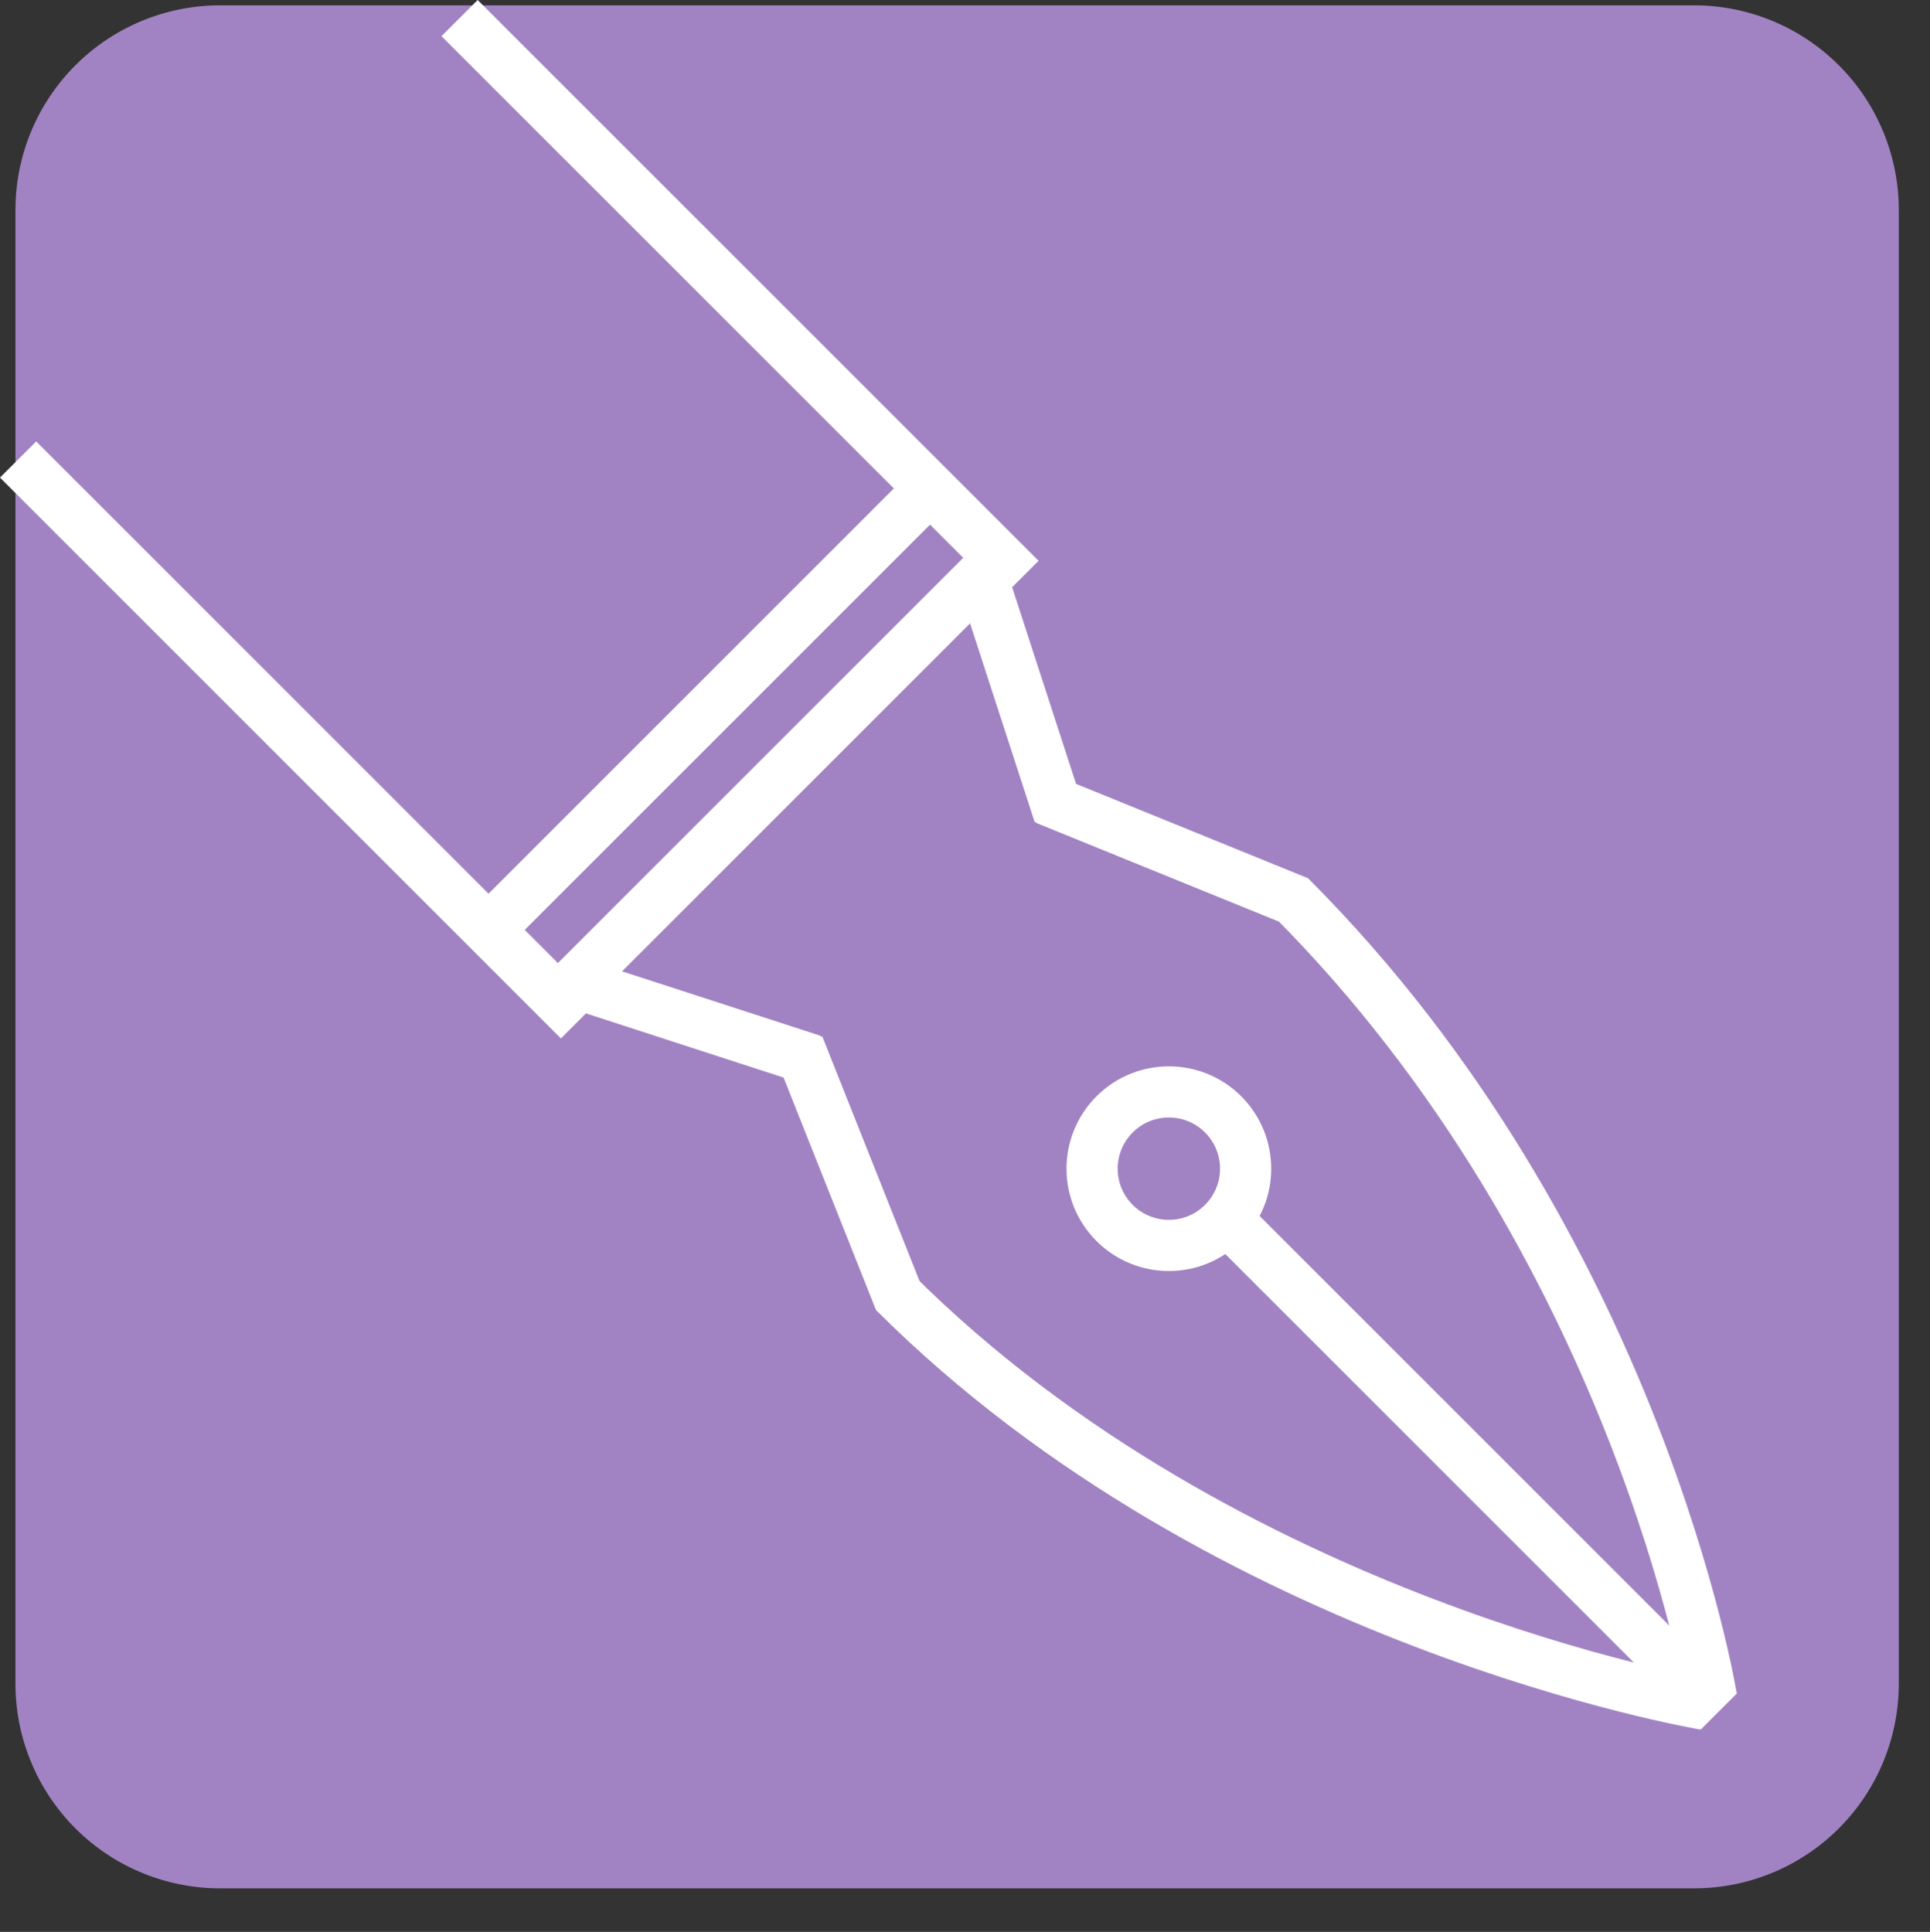 <svg xmlns="http://www.w3.org/2000/svg" viewBox="0 0 188.56 188.778">
  <rect x="0" y="0" width="188.56" height="188.778" fill="#333333" stroke="none"/>
  <defs>
    <style>
      .cls-1 {
        fill: #a183c3;
      }

      .cls-2, .cls-4 {
        fill: none;
      }

      .cls-2 {
        stroke: #fff;
        stroke-width: 5px;
      }

      .cls-3 {
        stroke: none;
      }
    </style>
  </defs>
  <g id="グループ化_284" data-name="グループ化 284" transform="translate(1353.511 536.521)">
    <path id="パス_739" data-name="パス 739" class="cls-1" d="M20,0H164a20,20,0,0,1,20,20V164a20,20,0,0,1-20,20H20A20,20,0,0,1,0,164V20A20,20,0,0,1,20,0Z" transform="translate(-1352 -536)"/>
    <g id="グループ化_283" data-name="グループ化 283" transform="translate(-204.236 -882.642) rotate(-45)">
      <line id="線_8" data-name="線 8" class="cls-2" y2="77.5" transform="translate(-1087.905 -534.915)"/>
      <line id="線_9" data-name="線 9" class="cls-2" y2="77.5" transform="translate(-1026.905 -534.915)"/>
      <line id="線_10" data-name="線 10" class="cls-2" x2="61" transform="translate(-1087.905 -469.915)"/>
      <line id="線_11" data-name="線 11" class="cls-2" x2="63" transform="translate(-1087.491 -460.329)"/>
      <line id="線_12" data-name="線 12" class="cls-2" x1="10.4" y2="20.415" transform="translate(-1040.5 -458.915)"/>
      <line id="線_13" data-name="線 13" class="cls-2" x2="10.405" y2="20.415" transform="translate(-1084.905 -458.915)"/>
      <line id="線_16" data-name="線 16" class="cls-2" x2="10.37" y2="24.59" transform="translate(-1040.4 -440.5)"/>
      <line id="線_17" data-name="線 17" class="cls-2" x1="10.6" y2="24.585" transform="translate(-1085.1 -440.5)"/>
      <path id="パス_737" data-name="パス 737" class="cls-2" d="M480.5-391.5c0,45.946,27.5,84.5,27.5,84.5" transform="translate(-1565.405 -25.396)"/>
      <path id="パス_738" data-name="パス 738" class="cls-2" d="M534.656-391.5c0,48.1-26.23,84.5-26.23,84.5" transform="translate(-1564.879 -25.396)"/>
      <g id="楕円形_7" data-name="楕円形 7" class="cls-2" transform="translate(-1067.405 -416.415)">
        <circle class="cls-3" cx="10" cy="10" r="10"/>
        <circle class="cls-4" cx="10" cy="10" r="7.5"/>
      </g>
      <line id="線_18" data-name="線 18" class="cls-2" y2="66.585" transform="translate(-1056.905 -397.5)"/>
    </g>
  </g>
</svg>

